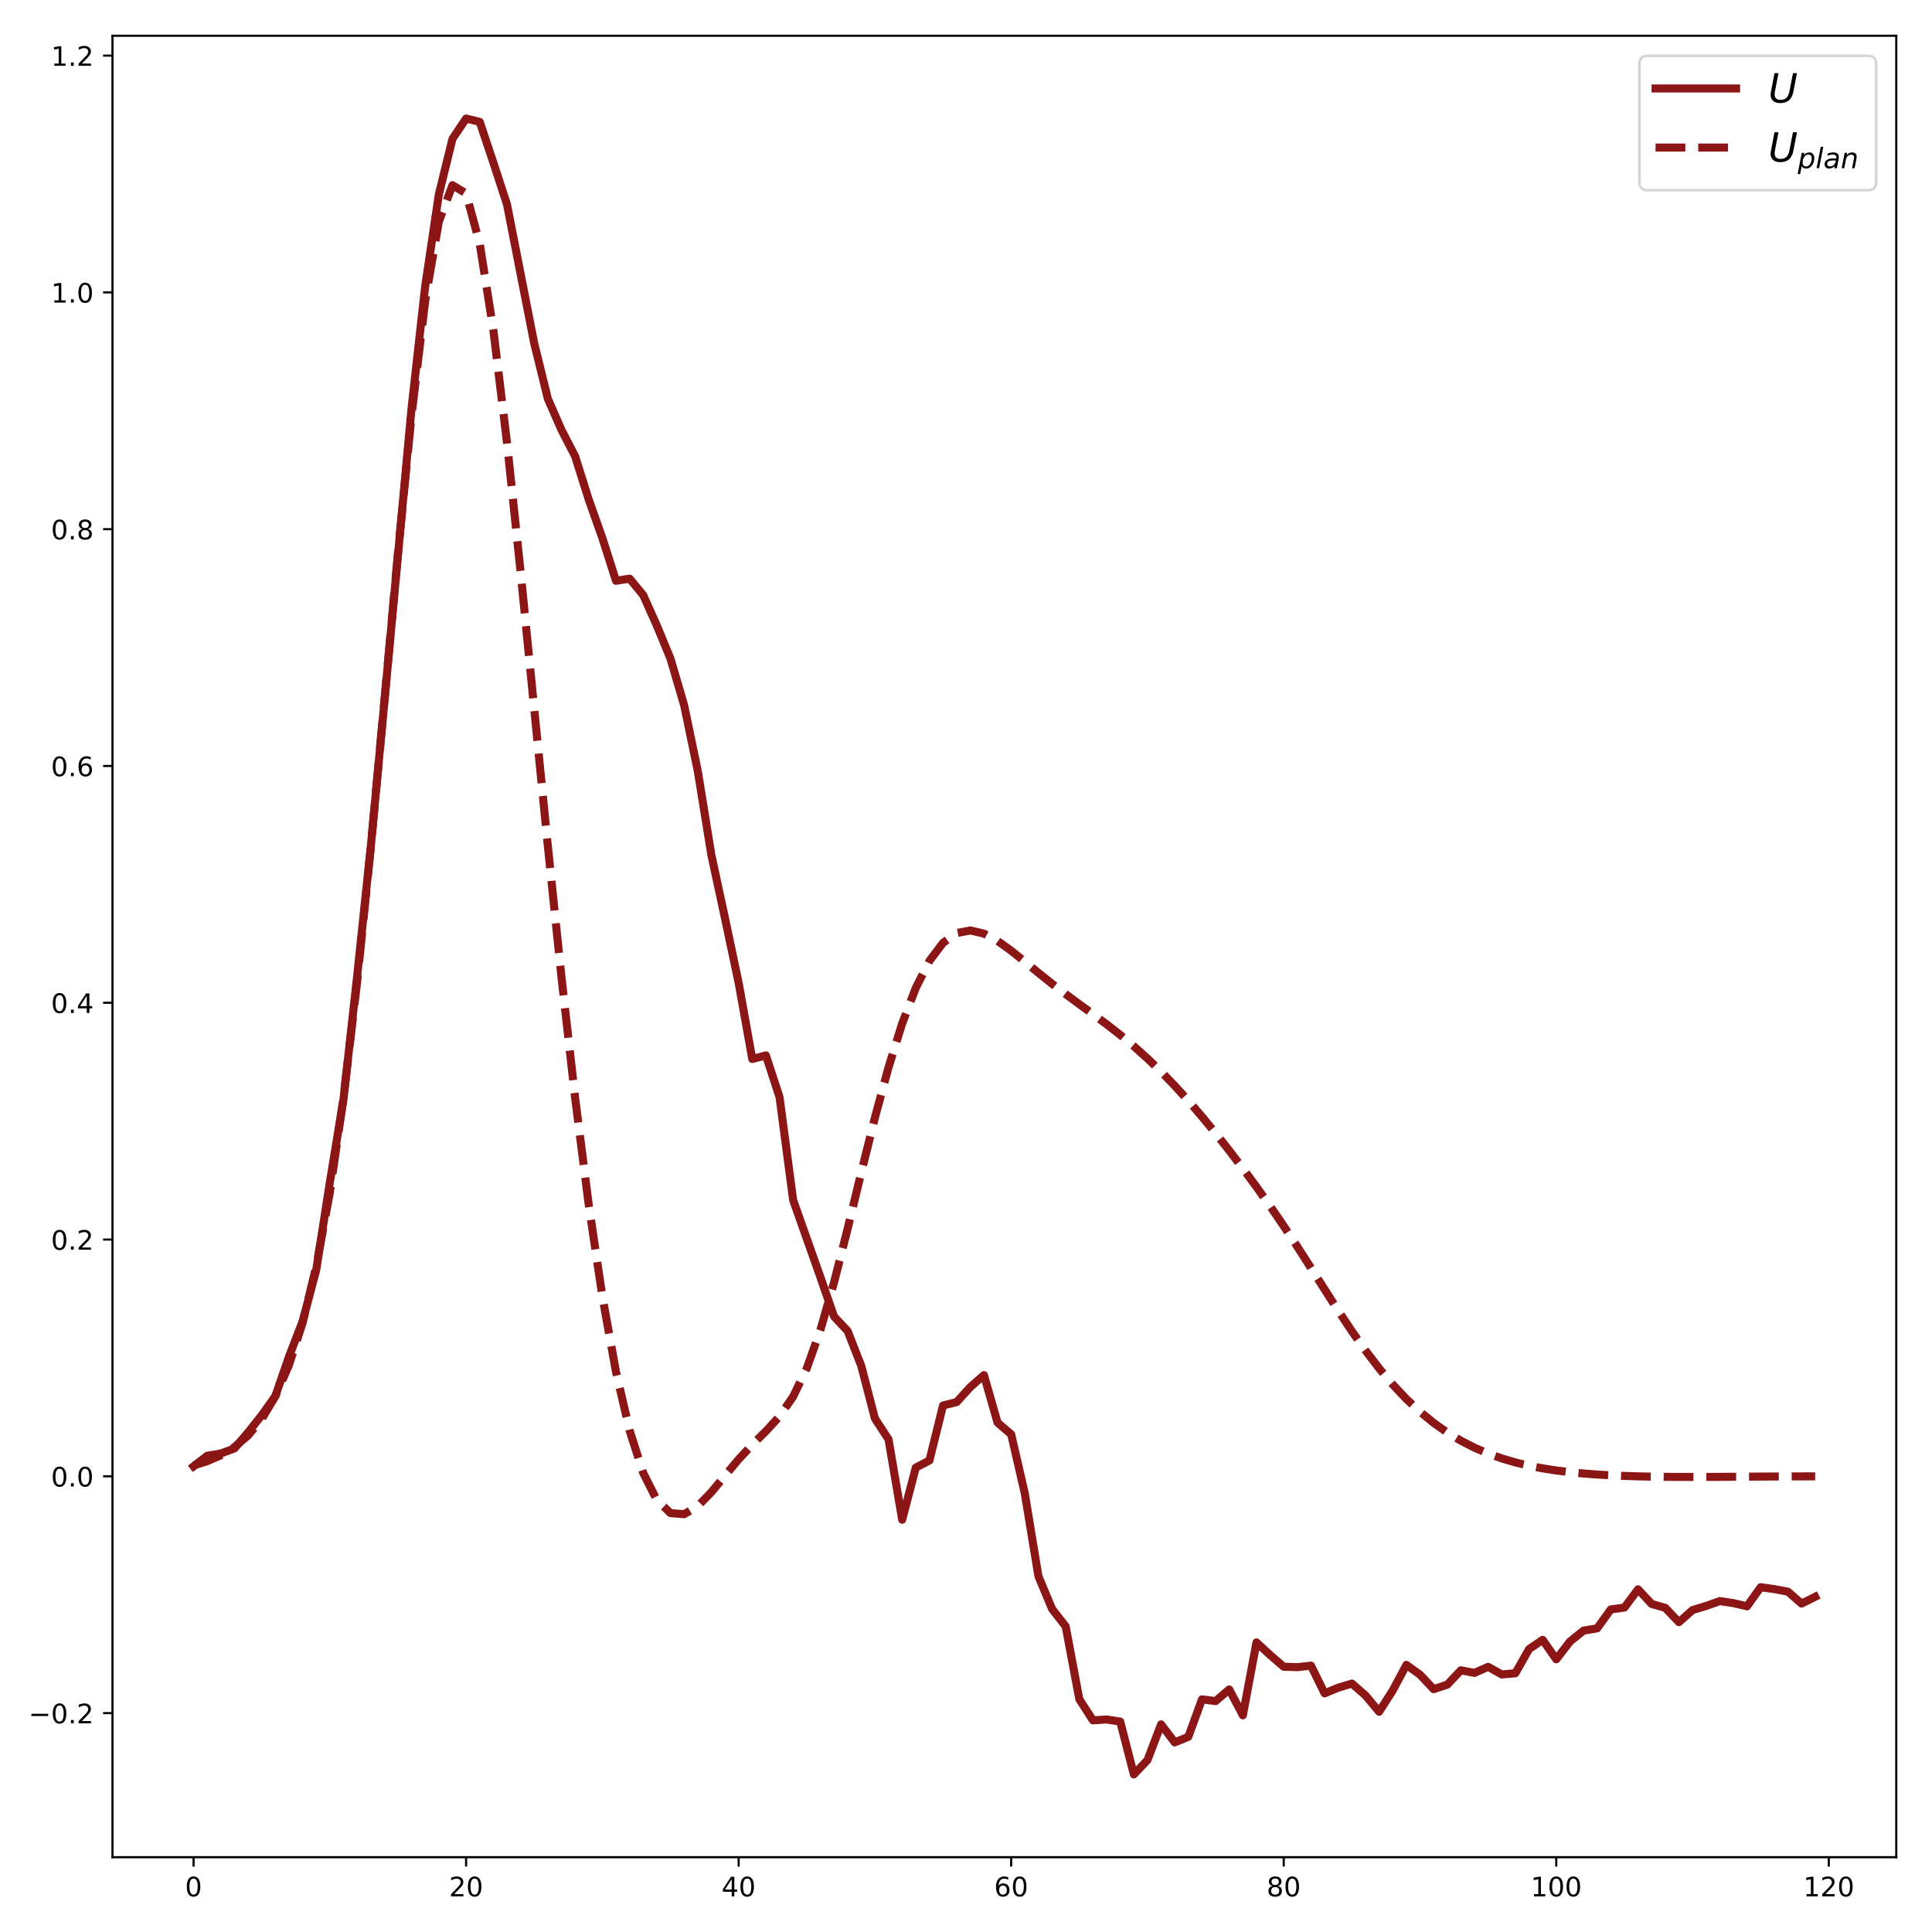 <?xml version="1.0" encoding="utf-8" standalone="no"?>
<!DOCTYPE svg PUBLIC "-//W3C//DTD SVG 1.1//EN"
  "http://www.w3.org/Graphics/SVG/1.1/DTD/svg11.dtd">
<!-- Created with matplotlib (https://matplotlib.org/) -->
<svg height="720pt" version="1.1" viewBox="0 0 720 720" width="720pt" xmlns="http://www.w3.org/2000/svg" xmlns:xlink="http://www.w3.org/1999/xlink">
 <defs>
  <style type="text/css">
*{stroke-linecap:butt;stroke-linejoin:round;}
  </style>
 </defs>
 <g id="figure_1">
  <g id="patch_1">
   <path d="M 0 720 
L 720 720 
L 720 0 
L 0 0 
z
" style="fill:#ffffff;"/>
  </g>
  <g id="axes_1">
   <g id="patch_2">
    <path d="M 41.92 692.12 
L 706.68 692.12 
L 706.68 13.32 
L 41.92 13.32 
z
" style="fill:#ffffff;"/>
   </g>
   <g id="matplotlib.axis_1">
    <g id="xtick_1">
     <g id="line2d_1">
      <defs>
       <path d="M 0 0 
L 0 3.5 
" id="mce5521e298" style="stroke:#000000;stroke-width:0.8;"/>
      </defs>
      <g>
       <use style="stroke:#000000;stroke-width:0.8;" x="72.136" xlink:href="#mce5521e298" y="692.12"/>
      </g>
     </g>
     <g id="text_1">
      <!-- 0 -->
      <defs>
       <path d="M 31.781 66.406 
Q 24.172 66.406 20.328 58.906 
Q 16.5 51.422 16.5 36.375 
Q 16.5 21.391 20.328 13.891 
Q 24.172 6.391 31.781 6.391 
Q 39.453 6.391 43.281 13.891 
Q 47.125 21.391 47.125 36.375 
Q 47.125 51.422 43.281 58.906 
Q 39.453 66.406 31.781 66.406 
z
M 31.781 74.219 
Q 44.047 74.219 50.516 64.516 
Q 56.984 54.828 56.984 36.375 
Q 56.984 17.969 50.516 8.266 
Q 44.047 -1.422 31.781 -1.422 
Q 19.531 -1.422 13.062 8.266 
Q 6.594 17.969 6.594 36.375 
Q 6.594 54.828 13.062 64.516 
Q 19.531 74.219 31.781 74.219 
z
" id="DejaVuSans-48"/>
      </defs>
      <g transform="translate(68.955 706.718)scale(0.1 -0.1)">
       <use xlink:href="#DejaVuSans-48"/>
      </g>
     </g>
    </g>
    <g id="xtick_2">
     <g id="line2d_2">
      <g>
       <use style="stroke:#000000;stroke-width:0.8;" x="173.704" xlink:href="#mce5521e298" y="692.12"/>
      </g>
     </g>
     <g id="text_2">
      <!-- 20 -->
      <defs>
       <path d="M 19.188 8.297 
L 53.609 8.297 
L 53.609 0 
L 7.328 0 
L 7.328 8.297 
Q 12.938 14.109 22.625 23.891 
Q 32.328 33.688 34.812 36.531 
Q 39.547 41.844 41.422 45.531 
Q 43.312 49.219 43.312 52.781 
Q 43.312 58.594 39.234 62.25 
Q 35.156 65.922 28.609 65.922 
Q 23.969 65.922 18.812 64.312 
Q 13.672 62.703 7.812 59.422 
L 7.812 69.391 
Q 13.766 71.781 18.938 73 
Q 24.125 74.219 28.422 74.219 
Q 39.75 74.219 46.484 68.547 
Q 53.219 62.891 53.219 53.422 
Q 53.219 48.922 51.531 44.891 
Q 49.859 40.875 45.406 35.406 
Q 44.188 33.984 37.641 27.219 
Q 31.109 20.453 19.188 8.297 
z
" id="DejaVuSans-50"/>
      </defs>
      <g transform="translate(167.341 706.718)scale(0.1 -0.1)">
       <use xlink:href="#DejaVuSans-50"/>
       <use x="63.623" xlink:href="#DejaVuSans-48"/>
      </g>
     </g>
    </g>
    <g id="xtick_3">
     <g id="line2d_3">
      <g>
       <use style="stroke:#000000;stroke-width:0.8;" x="275.272" xlink:href="#mce5521e298" y="692.12"/>
      </g>
     </g>
     <g id="text_3">
      <!-- 40 -->
      <defs>
       <path d="M 37.797 64.312 
L 12.891 25.391 
L 37.797 25.391 
z
M 35.203 72.906 
L 47.609 72.906 
L 47.609 25.391 
L 58.016 25.391 
L 58.016 17.188 
L 47.609 17.188 
L 47.609 0 
L 37.797 0 
L 37.797 17.188 
L 4.891 17.188 
L 4.891 26.703 
z
" id="DejaVuSans-52"/>
      </defs>
      <g transform="translate(268.909 706.718)scale(0.1 -0.1)">
       <use xlink:href="#DejaVuSans-52"/>
       <use x="63.623" xlink:href="#DejaVuSans-48"/>
      </g>
     </g>
    </g>
    <g id="xtick_4">
     <g id="line2d_4">
      <g>
       <use style="stroke:#000000;stroke-width:0.8;" x="376.839" xlink:href="#mce5521e298" y="692.12"/>
      </g>
     </g>
     <g id="text_4">
      <!-- 60 -->
      <defs>
       <path d="M 33.016 40.375 
Q 26.375 40.375 22.484 35.828 
Q 18.609 31.297 18.609 23.391 
Q 18.609 15.531 22.484 10.953 
Q 26.375 6.391 33.016 6.391 
Q 39.656 6.391 43.531 10.953 
Q 47.406 15.531 47.406 23.391 
Q 47.406 31.297 43.531 35.828 
Q 39.656 40.375 33.016 40.375 
z
M 52.594 71.297 
L 52.594 62.312 
Q 48.875 64.062 45.094 64.984 
Q 41.312 65.922 37.594 65.922 
Q 27.828 65.922 22.672 59.328 
Q 17.531 52.734 16.797 39.406 
Q 19.672 43.656 24.016 45.922 
Q 28.375 48.188 33.594 48.188 
Q 44.578 48.188 50.953 41.516 
Q 57.328 34.859 57.328 23.391 
Q 57.328 12.156 50.688 5.359 
Q 44.047 -1.422 33.016 -1.422 
Q 20.359 -1.422 13.672 8.266 
Q 6.984 17.969 6.984 36.375 
Q 6.984 53.656 15.188 63.938 
Q 23.391 74.219 37.203 74.219 
Q 40.922 74.219 44.703 73.484 
Q 48.484 72.75 52.594 71.297 
z
" id="DejaVuSans-54"/>
      </defs>
      <g transform="translate(370.477 706.718)scale(0.1 -0.1)">
       <use xlink:href="#DejaVuSans-54"/>
       <use x="63.623" xlink:href="#DejaVuSans-48"/>
      </g>
     </g>
    </g>
    <g id="xtick_5">
     <g id="line2d_5">
      <g>
       <use style="stroke:#000000;stroke-width:0.8;" x="478.407" xlink:href="#mce5521e298" y="692.12"/>
      </g>
     </g>
     <g id="text_5">
      <!-- 80 -->
      <defs>
       <path d="M 31.781 34.625 
Q 24.75 34.625 20.719 30.859 
Q 16.703 27.094 16.703 20.516 
Q 16.703 13.922 20.719 10.156 
Q 24.75 6.391 31.781 6.391 
Q 38.812 6.391 42.859 10.172 
Q 46.922 13.969 46.922 20.516 
Q 46.922 27.094 42.891 30.859 
Q 38.875 34.625 31.781 34.625 
z
M 21.922 38.812 
Q 15.578 40.375 12.031 44.719 
Q 8.5 49.078 8.5 55.328 
Q 8.5 64.062 14.719 69.141 
Q 20.953 74.219 31.781 74.219 
Q 42.672 74.219 48.875 69.141 
Q 55.078 64.062 55.078 55.328 
Q 55.078 49.078 51.531 44.719 
Q 48 40.375 41.703 38.812 
Q 48.828 37.156 52.797 32.312 
Q 56.781 27.484 56.781 20.516 
Q 56.781 9.906 50.312 4.234 
Q 43.844 -1.422 31.781 -1.422 
Q 19.734 -1.422 13.25 4.234 
Q 6.781 9.906 6.781 20.516 
Q 6.781 27.484 10.781 32.312 
Q 14.797 37.156 21.922 38.812 
z
M 18.312 54.391 
Q 18.312 48.734 21.844 45.562 
Q 25.391 42.391 31.781 42.391 
Q 38.141 42.391 41.719 45.562 
Q 45.312 48.734 45.312 54.391 
Q 45.312 60.062 41.719 63.234 
Q 38.141 66.406 31.781 66.406 
Q 25.391 66.406 21.844 63.234 
Q 18.312 60.062 18.312 54.391 
z
" id="DejaVuSans-56"/>
      </defs>
      <g transform="translate(472.044 706.718)scale(0.1 -0.1)">
       <use xlink:href="#DejaVuSans-56"/>
       <use x="63.623" xlink:href="#DejaVuSans-48"/>
      </g>
     </g>
    </g>
    <g id="xtick_6">
     <g id="line2d_6">
      <g>
       <use style="stroke:#000000;stroke-width:0.8;" x="579.974" xlink:href="#mce5521e298" y="692.12"/>
      </g>
     </g>
     <g id="text_6">
      <!-- 100 -->
      <defs>
       <path d="M 12.406 8.297 
L 28.516 8.297 
L 28.516 63.922 
L 10.984 60.406 
L 10.984 69.391 
L 28.422 72.906 
L 38.281 72.906 
L 38.281 8.297 
L 54.391 8.297 
L 54.391 0 
L 12.406 0 
z
" id="DejaVuSans-49"/>
      </defs>
      <g transform="translate(570.431 706.718)scale(0.1 -0.1)">
       <use xlink:href="#DejaVuSans-49"/>
       <use x="63.623" xlink:href="#DejaVuSans-48"/>
       <use x="127.246" xlink:href="#DejaVuSans-48"/>
      </g>
     </g>
    </g>
    <g id="xtick_7">
     <g id="line2d_7">
      <g>
       <use style="stroke:#000000;stroke-width:0.8;" x="681.542" xlink:href="#mce5521e298" y="692.12"/>
      </g>
     </g>
     <g id="text_7">
      <!-- 120 -->
      <g transform="translate(671.998 706.718)scale(0.1 -0.1)">
       <use xlink:href="#DejaVuSans-49"/>
       <use x="63.623" xlink:href="#DejaVuSans-50"/>
       <use x="127.246" xlink:href="#DejaVuSans-48"/>
      </g>
     </g>
    </g>
   </g>
   <g id="matplotlib.axis_2">
    <g id="ytick_1">
     <g id="line2d_8">
      <defs>
       <path d="M 0 0 
L -3.5 0 
" id="m2068bec7f4" style="stroke:#000000;stroke-width:0.8;"/>
      </defs>
      <g>
       <use style="stroke:#000000;stroke-width:0.8;" x="41.92" xlink:href="#m2068bec7f4" y="638.429"/>
      </g>
     </g>
     <g id="text_8">
      <!-- −0.2 -->
      <defs>
       <path d="M 10.594 35.5 
L 73.188 35.5 
L 73.188 27.203 
L 10.594 27.203 
z
" id="DejaVuSans-8722"/>
       <path d="M 10.688 12.406 
L 21 12.406 
L 21 0 
L 10.688 0 
z
" id="DejaVuSans-46"/>
      </defs>
      <g transform="translate(10.637 642.229)scale(0.1 -0.1)">
       <use xlink:href="#DejaVuSans-8722"/>
       <use x="83.789" xlink:href="#DejaVuSans-48"/>
       <use x="147.412" xlink:href="#DejaVuSans-46"/>
       <use x="179.199" xlink:href="#DejaVuSans-50"/>
      </g>
     </g>
    </g>
    <g id="ytick_2">
     <g id="line2d_9">
      <g>
       <use style="stroke:#000000;stroke-width:0.8;" x="41.92" xlink:href="#m2068bec7f4" y="550.186"/>
      </g>
     </g>
     <g id="text_9">
      <!-- 0.0 -->
      <g transform="translate(19.017 553.985)scale(0.1 -0.1)">
       <use xlink:href="#DejaVuSans-48"/>
       <use x="63.623" xlink:href="#DejaVuSans-46"/>
       <use x="95.41" xlink:href="#DejaVuSans-48"/>
      </g>
     </g>
    </g>
    <g id="ytick_3">
     <g id="line2d_10">
      <g>
       <use style="stroke:#000000;stroke-width:0.8;" x="41.92" xlink:href="#m2068bec7f4" y="461.943"/>
      </g>
     </g>
     <g id="text_10">
      <!-- 0.2 -->
      <g transform="translate(19.017 465.742)scale(0.1 -0.1)">
       <use xlink:href="#DejaVuSans-48"/>
       <use x="63.623" xlink:href="#DejaVuSans-46"/>
       <use x="95.41" xlink:href="#DejaVuSans-50"/>
      </g>
     </g>
    </g>
    <g id="ytick_4">
     <g id="line2d_11">
      <g>
       <use style="stroke:#000000;stroke-width:0.8;" x="41.92" xlink:href="#m2068bec7f4" y="373.699"/>
      </g>
     </g>
     <g id="text_11">
      <!-- 0.4 -->
      <g transform="translate(19.017 377.498)scale(0.1 -0.1)">
       <use xlink:href="#DejaVuSans-48"/>
       <use x="63.623" xlink:href="#DejaVuSans-46"/>
       <use x="95.41" xlink:href="#DejaVuSans-52"/>
      </g>
     </g>
    </g>
    <g id="ytick_5">
     <g id="line2d_12">
      <g>
       <use style="stroke:#000000;stroke-width:0.8;" x="41.92" xlink:href="#m2068bec7f4" y="285.456"/>
      </g>
     </g>
     <g id="text_12">
      <!-- 0.6 -->
      <g transform="translate(19.017 289.255)scale(0.1 -0.1)">
       <use xlink:href="#DejaVuSans-48"/>
       <use x="63.623" xlink:href="#DejaVuSans-46"/>
       <use x="95.41" xlink:href="#DejaVuSans-54"/>
      </g>
     </g>
    </g>
    <g id="ytick_6">
     <g id="line2d_13">
      <g>
       <use style="stroke:#000000;stroke-width:0.8;" x="41.92" xlink:href="#m2068bec7f4" y="197.212"/>
      </g>
     </g>
     <g id="text_13">
      <!-- 0.8 -->
      <g transform="translate(19.017 201.011)scale(0.1 -0.1)">
       <use xlink:href="#DejaVuSans-48"/>
       <use x="63.623" xlink:href="#DejaVuSans-46"/>
       <use x="95.41" xlink:href="#DejaVuSans-56"/>
      </g>
     </g>
    </g>
    <g id="ytick_7">
     <g id="line2d_14">
      <g>
       <use style="stroke:#000000;stroke-width:0.8;" x="41.92" xlink:href="#m2068bec7f4" y="108.969"/>
      </g>
     </g>
     <g id="text_14">
      <!-- 1.0 -->
      <g transform="translate(19.017 112.768)scale(0.1 -0.1)">
       <use xlink:href="#DejaVuSans-49"/>
       <use x="63.623" xlink:href="#DejaVuSans-46"/>
       <use x="95.41" xlink:href="#DejaVuSans-48"/>
      </g>
     </g>
    </g>
    <g id="ytick_8">
     <g id="line2d_15">
      <g>
       <use style="stroke:#000000;stroke-width:0.8;" x="41.92" xlink:href="#m2068bec7f4" y="20.725"/>
      </g>
     </g>
     <g id="text_15">
      <!-- 1.2 -->
      <g transform="translate(19.017 24.525)scale(0.1 -0.1)">
       <use xlink:href="#DejaVuSans-49"/>
       <use x="63.623" xlink:href="#DejaVuSans-46"/>
       <use x="95.41" xlink:href="#DejaVuSans-50"/>
      </g>
     </g>
    </g>
   </g>
   <g id="line2d_16">
    <path clip-path="url(#p9967fd67b9)" d="M 72.136 546.478 
L 77.215 542.523 
L 82.293 541.669 
L 87.372 539.782 
L 92.45 533.824 
L 97.528 527.423 
L 102.607 520.312 
L 107.685 505.609 
L 112.763 492.464 
L 117.842 473.285 
L 122.92 440.663 
L 127.999 409.691 
L 133.077 363.96 
L 138.155 315.823 
L 143.234 261.756 
L 148.312 206.902 
L 153.39 151.95 
L 158.469 106.592 
L 163.547 72.451 
L 168.626 51.733 
L 173.704 44.175 
L 178.782 45.427 
L 183.861 60.593 
L 188.939 76.178 
L 194.017 102.116 
L 199.096 128.004 
L 204.174 148.626 
L 209.253 160.229 
L 214.331 170.045 
L 219.409 186.19 
L 224.488 200.521 
L 229.566 216.443 
L 234.645 215.641 
L 239.723 221.815 
L 244.801 233.17 
L 249.88 245.49 
L 254.958 262.835 
L 260.036 287.28 
L 265.115 318.694 
L 270.193 342.242 
L 275.272 366.296 
L 280.35 394.66 
L 285.428 393.324 
L 290.507 408.837 
L 295.585 447.261 
L 300.663 461.617 
L 305.742 475.964 
L 310.82 490.622 
L 315.899 496.056 
L 320.977 509.068 
L 326.055 528.633 
L 331.134 536.426 
L 336.212 566.345 
L 341.291 546.933 
L 346.369 544.278 
L 351.447 523.767 
L 356.526 522.522 
L 361.604 516.925 
L 366.682 512.465 
L 371.761 530.175 
L 376.839 534.533 
L 381.918 556.579 
L 386.996 587.446 
L 392.074 599.592 
L 397.153 606.135 
L 402.231 633.251 
L 407.309 641.125 
L 412.388 640.792 
L 417.466 641.574 
L 422.545 661.265 
L 427.623 655.95 
L 432.701 642.624 
L 437.78 649.347 
L 442.858 647.25 
L 447.937 633.294 
L 453.015 633.949 
L 458.093 629.604 
L 463.172 639.247 
L 468.25 612.082 
L 473.328 616.771 
L 478.407 621.149 
L 483.485 621.301 
L 488.564 620.738 
L 493.642 631.063 
L 498.72 628.949 
L 503.799 627.412 
L 508.877 631.833 
L 513.955 637.921 
L 519.034 629.989 
L 524.112 620.448 
L 529.191 624.105 
L 534.269 629.501 
L 539.347 627.822 
L 544.426 622.47 
L 549.504 623.442 
L 554.583 621.167 
L 559.661 624.023 
L 564.739 623.569 
L 569.818 614.592 
L 574.896 611.118 
L 579.974 618.383 
L 585.053 611.78 
L 590.131 607.68 
L 595.21 606.841 
L 600.288 599.783 
L 605.366 599.095 
L 610.445 592.291 
L 615.523 597.747 
L 620.601 599.203 
L 625.68 604.535 
L 630.758 600.02 
L 635.837 598.49 
L 640.915 596.683 
L 645.993 597.439 
L 651.072 598.614 
L 656.15 591.505 
L 661.228 592.218 
L 666.307 593.161 
L 671.385 597.611 
L 676.464 595.077 
" style="fill:none;stroke:#8c1515;stroke-linecap:square;stroke-width:3;"/>
   </g>
   <g id="line2d_17">
    <path clip-path="url(#p9967fd67b9)" d="M 72.136 546.125 
L 77.215 544.54 
L 82.293 542.338 
L 87.372 539.284 
L 92.45 534.945 
L 97.528 528.838 
L 102.607 520.344 
L 107.685 508.716 
L 112.763 492.998 
L 117.842 471.994 
L 122.92 444.404 
L 127.999 409.195 
L 133.077 366.084 
L 138.155 316.007 
L 143.234 261.371 
L 148.312 205.991 
L 153.39 154.605 
L 158.469 112.011 
L 163.547 82.561 
L 168.626 69.007 
L 173.704 72.106 
L 178.782 90.87 
L 183.861 122.991 
L 188.939 164.977 
L 194.017 213.183 
L 199.096 264.284 
L 204.174 315.393 
L 209.253 364.233 
L 214.331 409.153 
L 219.409 449.033 
L 224.488 483.182 
L 229.566 511.25 
L 234.645 533.141 
L 239.723 548.97 
L 244.801 559.044 
L 249.88 563.893 
L 254.958 564.298 
L 260.036 561.287 
L 265.115 556.077 
L 270.193 549.917 
L 275.272 543.842 
L 280.35 538.385 
L 285.428 533.358 
L 290.507 527.834 
L 295.585 520.444 
L 300.663 509.916 
L 305.742 495.635 
L 310.82 477.919 
L 315.899 457.864 
L 320.977 436.928 
L 326.055 416.512 
L 331.134 397.747 
L 336.212 381.446 
L 341.291 368.143 
L 346.369 358.108 
L 351.447 351.367 
L 356.526 347.717 
L 361.604 346.755 
L 366.682 347.939 
L 371.761 350.654 
L 376.839 354.308 
L 381.918 358.399 
L 386.996 362.571 
L 392.074 366.624 
L 397.153 370.498 
L 402.231 374.234 
L 407.309 377.933 
L 412.388 381.711 
L 417.466 385.676 
L 422.545 389.91 
L 427.623 394.465 
L 432.701 399.369 
L 437.78 404.626 
L 442.858 410.224 
L 447.937 416.139 
L 453.015 422.335 
L 458.093 428.776 
L 463.172 435.442 
L 468.25 442.336 
L 473.328 449.481 
L 478.407 456.907 
L 483.485 464.61 
L 488.564 472.528 
L 493.642 480.534 
L 498.72 488.452 
L 503.799 496.094 
L 508.877 503.297 
L 513.955 509.946 
L 519.034 515.975 
L 524.112 521.361 
L 529.191 526.113 
L 534.269 530.261 
L 539.347 533.846 
L 544.426 536.913 
L 549.504 539.513 
L 554.583 541.695 
L 559.661 543.51 
L 564.739 545.006 
L 569.818 546.227 
L 574.896 547.215 
L 579.974 548.007 
L 585.053 548.636 
L 590.131 549.131 
L 595.21 549.516 
L 600.288 549.81 
L 605.366 550.031 
L 610.445 550.191 
L 615.523 550.302 
L 620.601 550.372 
L 625.68 550.408 
L 630.758 550.418 
L 635.837 550.406 
L 640.915 550.381 
L 645.993 550.347 
L 651.072 550.311 
L 656.15 550.277 
L 661.228 550.248 
L 666.307 550.225 
L 671.385 550.207 
L 676.464 550.193 
" style="fill:none;stroke:#8c1515;stroke-dasharray:11.1,4.8;stroke-dashoffset:0;stroke-width:3;"/>
   </g>
   <g id="patch_3">
    <path d="M 41.92 692.12 
L 41.92 13.32 
" style="fill:none;stroke:#000000;stroke-linecap:square;stroke-linejoin:miter;stroke-width:0.8;"/>
   </g>
   <g id="patch_4">
    <path d="M 706.68 692.12 
L 706.68 13.32 
" style="fill:none;stroke:#000000;stroke-linecap:square;stroke-linejoin:miter;stroke-width:0.8;"/>
   </g>
   <g id="patch_5">
    <path d="M 41.92 692.12 
L 706.68 692.12 
" style="fill:none;stroke:#000000;stroke-linecap:square;stroke-linejoin:miter;stroke-width:0.8;"/>
   </g>
   <g id="patch_6">
    <path d="M 41.92 13.32 
L 706.68 13.32 
" style="fill:none;stroke:#000000;stroke-linecap:square;stroke-linejoin:miter;stroke-width:0.8;"/>
   </g>
   <g id="legend_1">
    <g id="patch_7">
     <path d="M 613.98 70.885 
L 696.18 70.885 
Q 699.18 70.885 699.18 67.885 
L 699.18 23.82 
Q 699.18 20.82 696.18 20.82 
L 613.98 20.82 
Q 610.98 20.82 610.98 23.82 
L 610.98 67.885 
Q 610.98 70.885 613.98 70.885 
z
" style="fill:#ffffff;opacity:0.8;stroke:#cccccc;stroke-linejoin:miter;"/>
    </g>
    <g id="line2d_18">
     <path d="M 616.98 32.968 
L 646.98 32.968 
" style="fill:none;stroke:#8c1515;stroke-linecap:square;stroke-width:3;"/>
    </g>
    <g id="line2d_19"/>
    <g id="text_16">
     <!-- $U$ -->
     <defs>
      <path d="M 15.484 72.906 
L 25.391 72.906 
L 16.797 28.609 
Q 16.266 25.641 16.047 23.703 
Q 15.828 21.781 15.828 20.312 
Q 15.828 13.578 19.578 10.078 
Q 23.344 6.594 30.609 6.594 
Q 40.047 6.594 45.281 11.766 
Q 50.531 16.938 52.781 28.609 
L 61.375 72.906 
L 71.297 72.906 
L 62.5 27.391 
Q 59.625 12.641 51.562 5.609 
Q 43.5 -1.422 29.5 -1.422 
Q 18.562 -1.422 12.188 4.078 
Q 5.812 9.578 5.812 19 
Q 5.812 20.703 6.047 22.828 
Q 6.297 24.953 6.781 27.391 
z
" id="DejaVuSans-Oblique-85"/>
     </defs>
     <g transform="translate(658.98 38.218)scale(0.15 -0.15)">
      <use transform="translate(0 0.094)" xlink:href="#DejaVuSans-Oblique-85"/>
     </g>
    </g>
    <g id="line2d_20">
     <path d="M 616.98 54.985 
L 646.98 54.985 
" style="fill:none;stroke:#8c1515;stroke-dasharray:11.1,4.8;stroke-dashoffset:0;stroke-width:3;"/>
    </g>
    <g id="line2d_21"/>
    <g id="text_17">
     <!-- $U_{plan}$ -->
     <defs>
      <path d="M 49.609 33.688 
Q 49.609 40.875 46.484 44.672 
Q 43.359 48.484 37.5 48.484 
Q 33.5 48.484 29.859 46.438 
Q 26.219 44.391 23.391 40.484 
Q 20.609 36.625 18.938 31.156 
Q 17.281 25.688 17.281 20.312 
Q 17.281 13.484 20.406 9.797 
Q 23.531 6.109 29.297 6.109 
Q 33.547 6.109 37.188 8.109 
Q 40.828 10.109 43.406 13.922 
Q 46.188 17.922 47.891 23.344 
Q 49.609 28.766 49.609 33.688 
z
M 21.781 46.391 
Q 25.391 51.125 30.297 53.562 
Q 35.203 56 41.219 56 
Q 49.609 56 54.25 50.5 
Q 58.891 45.016 58.891 35.109 
Q 58.891 27 56 19.656 
Q 53.125 12.312 47.703 6.5 
Q 44.094 2.641 39.547 0.609 
Q 35.016 -1.422 29.984 -1.422 
Q 24.172 -1.422 20.219 1 
Q 16.266 3.422 14.312 8.203 
L 8.688 -20.797 
L -0.297 -20.797 
L 14.406 54.688 
L 23.391 54.688 
z
" id="DejaVuSans-Oblique-112"/>
      <path d="M 18.312 75.984 
L 27.297 75.984 
L 12.5 0 
L 3.516 0 
z
" id="DejaVuSans-Oblique-108"/>
      <path d="M 53.719 31.203 
L 47.609 0 
L 38.625 0 
L 40.281 8.297 
Q 36.328 3.422 31.266 1 
Q 26.219 -1.422 20.016 -1.422 
Q 13.031 -1.422 8.562 2.844 
Q 4.109 7.125 4.109 13.812 
Q 4.109 23.391 11.75 28.953 
Q 19.391 34.516 32.812 34.516 
L 45.312 34.516 
L 45.797 36.922 
Q 45.906 37.312 45.953 37.766 
Q 46 38.234 46 39.203 
Q 46 43.562 42.453 45.969 
Q 38.922 48.391 32.516 48.391 
Q 28.125 48.391 23.5 47.266 
Q 18.891 46.141 14.016 43.891 
L 15.578 52.203 
Q 20.656 54.109 25.516 55.047 
Q 30.375 56 34.906 56 
Q 44.578 56 49.625 51.797 
Q 54.688 47.609 54.688 39.594 
Q 54.688 37.984 54.438 35.812 
Q 54.203 33.641 53.719 31.203 
z
M 44 27.484 
L 35.016 27.484 
Q 23.969 27.484 18.672 24.531 
Q 13.375 21.578 13.375 15.375 
Q 13.375 11.078 16.078 8.641 
Q 18.797 6.203 23.578 6.203 
Q 30.906 6.203 36.375 11.453 
Q 41.844 16.703 43.609 25.484 
z
" id="DejaVuSans-Oblique-97"/>
      <path d="M 55.719 33.016 
L 49.312 0 
L 40.281 0 
L 46.688 32.672 
Q 47.125 34.969 47.359 36.719 
Q 47.609 38.484 47.609 39.5 
Q 47.609 43.609 45.016 45.891 
Q 42.438 48.188 37.797 48.188 
Q 30.562 48.188 25.344 43.375 
Q 20.125 38.578 18.5 30.328 
L 12.5 0 
L 3.516 0 
L 14.109 54.688 
L 23.094 54.688 
L 21.297 46.094 
Q 25.047 50.828 30.312 53.406 
Q 35.594 56 41.406 56 
Q 48.641 56 52.609 52.094 
Q 56.594 48.188 56.594 41.109 
Q 56.594 39.359 56.375 37.359 
Q 56.156 35.359 55.719 33.016 
z
" id="DejaVuSans-Oblique-110"/>
     </defs>
     <g transform="translate(658.98 60.235)scale(0.15 -0.15)">
      <use transform="translate(0 0.094)" xlink:href="#DejaVuSans-Oblique-85"/>
      <use transform="translate(73.193 -16.312)scale(0.7)" xlink:href="#DejaVuSans-Oblique-112"/>
      <use transform="translate(117.627 -16.312)scale(0.7)" xlink:href="#DejaVuSans-Oblique-108"/>
      <use transform="translate(137.075 -16.312)scale(0.7)" xlink:href="#DejaVuSans-Oblique-97"/>
      <use transform="translate(179.971 -16.312)scale(0.7)" xlink:href="#DejaVuSans-Oblique-110"/>
     </g>
    </g>
   </g>
  </g>
 </g>
 <defs>
  <clipPath id="p9967fd67b9">
   <rect height="678.8" width="664.76" x="41.92" y="13.32"/>
  </clipPath>
 </defs>
</svg>
